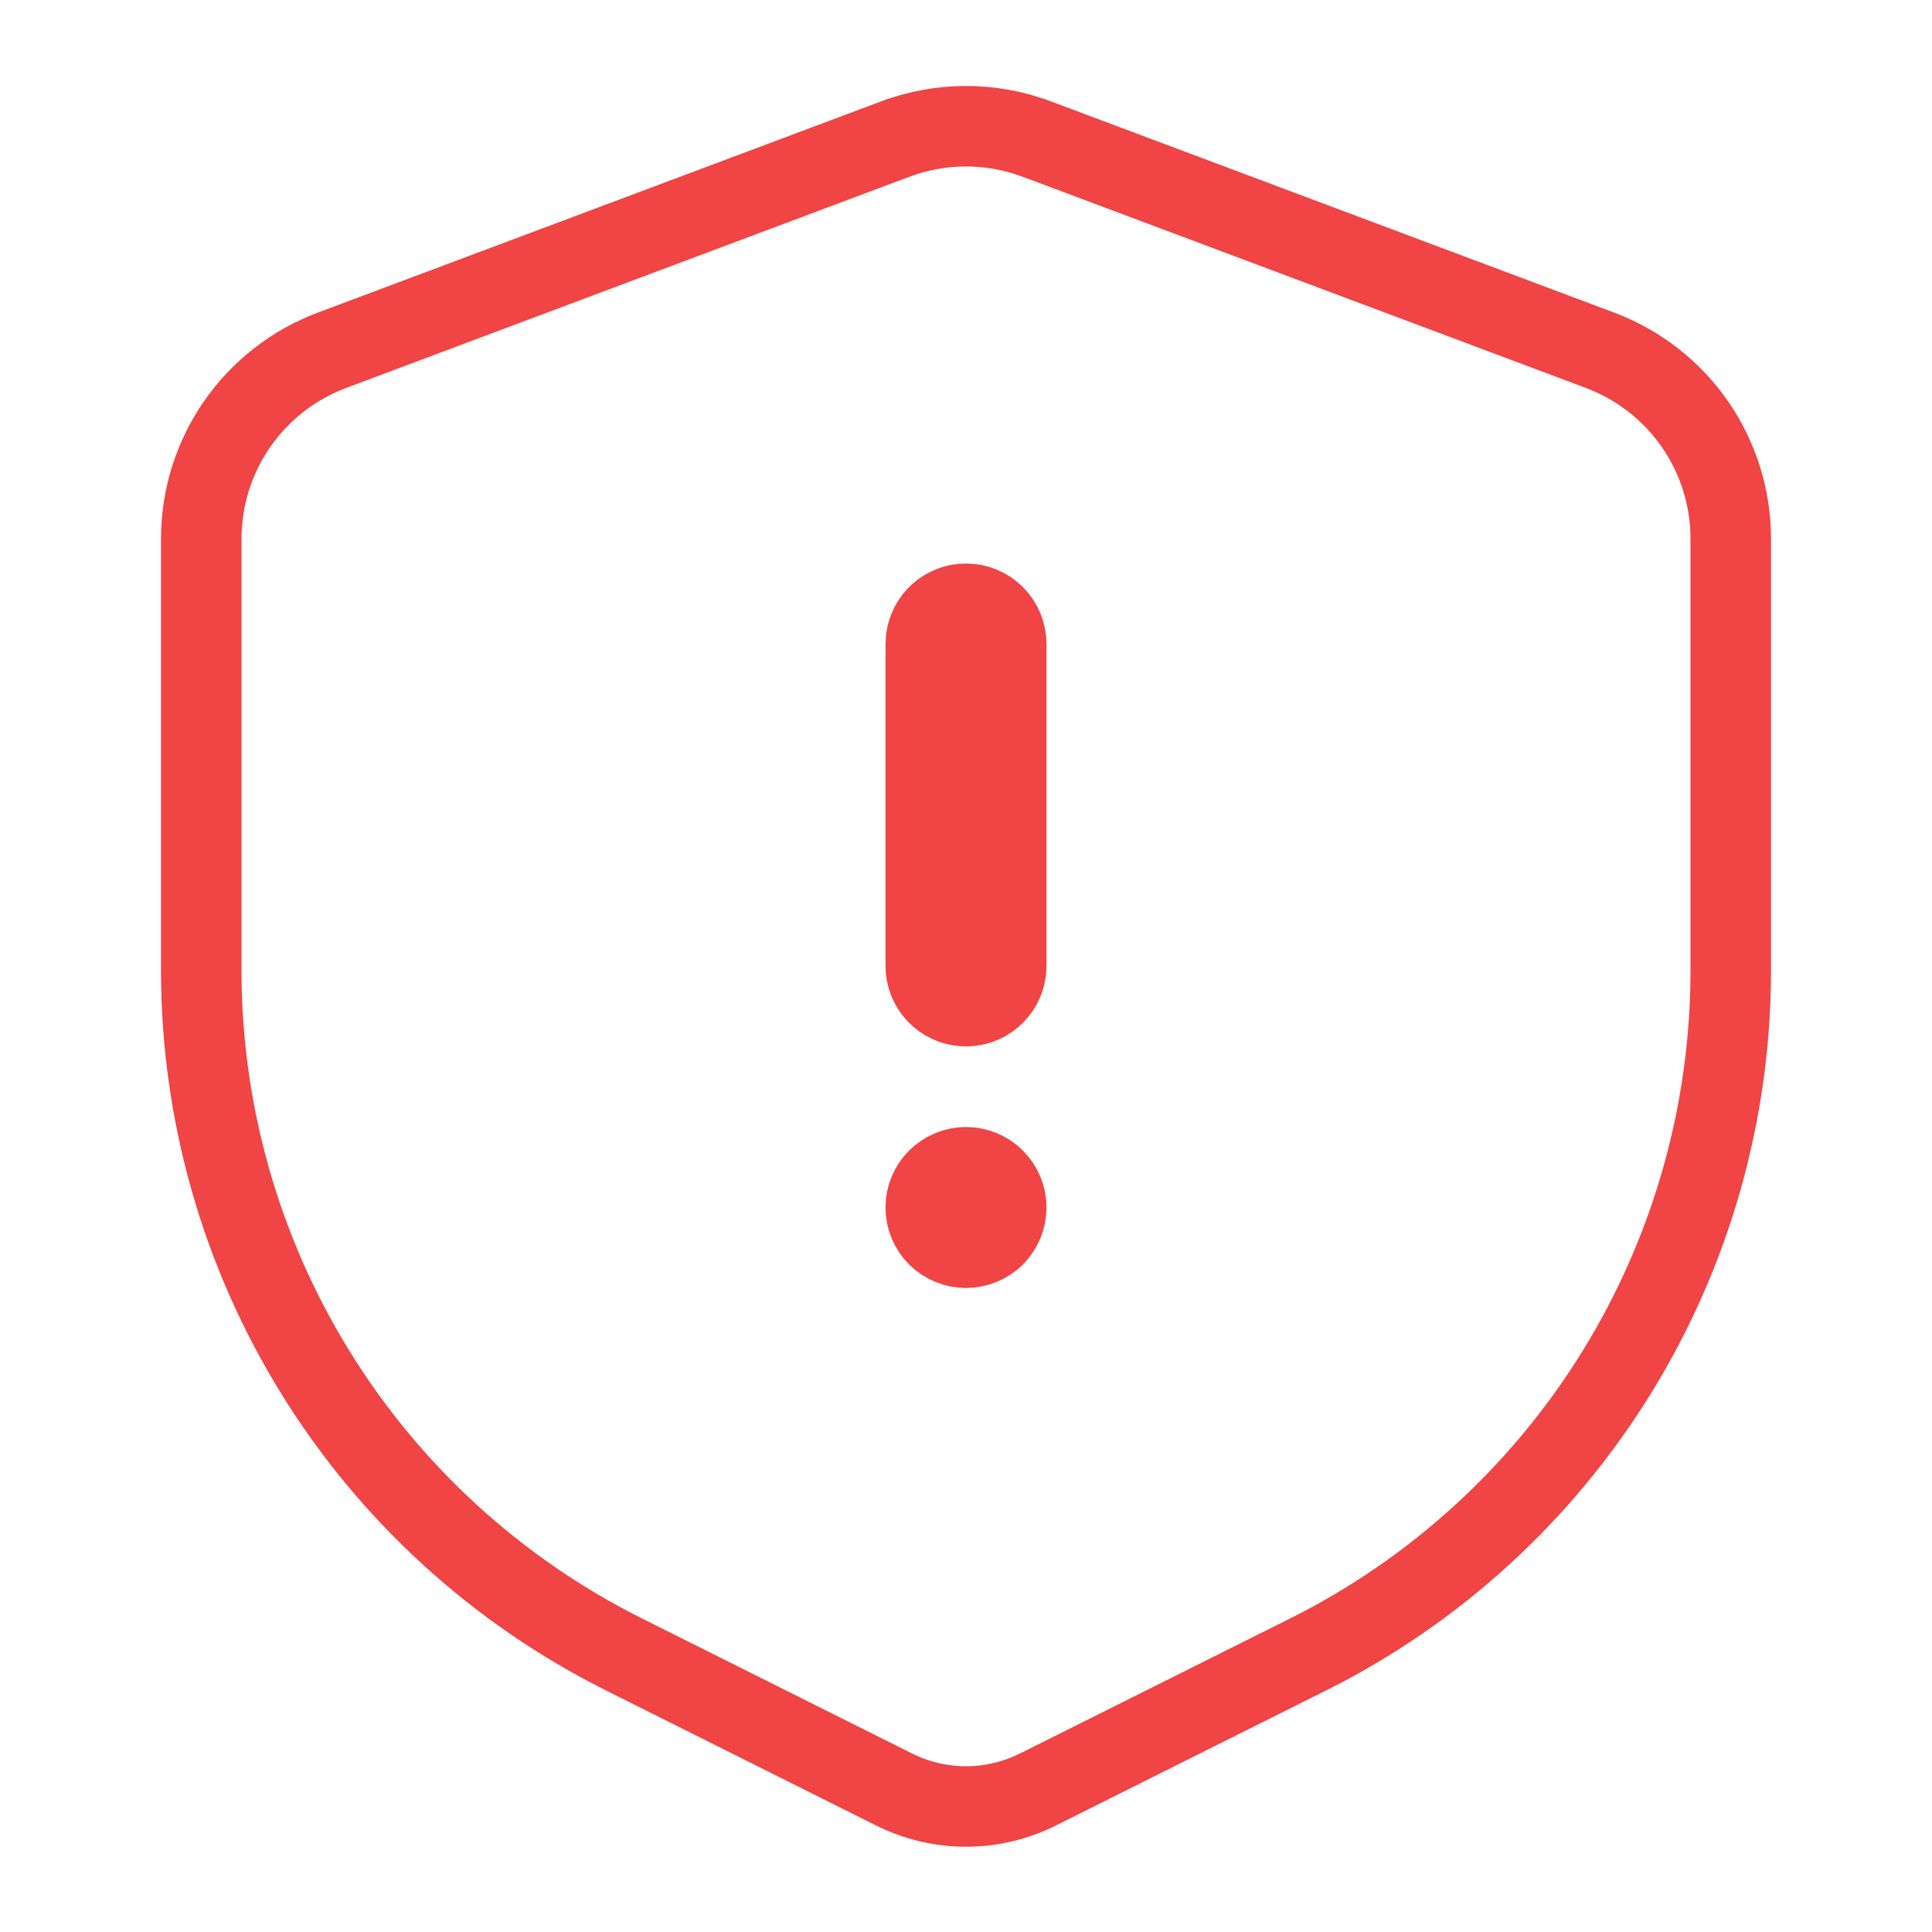 <svg width="24" height="24" viewBox="0 0 24 24" fill="none" xmlns="http://www.w3.org/2000/svg">
<g id="mingcute:safe-alert-fill" clip-path="url(#clip0_1298_219)">
<g id="Group">
<path id="Vector" d="M12.878 1.727L12.877 1.727C12.312 1.515 11.688 1.515 11.123 1.727L11.122 1.727L4.122 4.352C4.122 4.352 4.122 4.352 4.122 4.352C3.646 4.531 3.235 4.851 2.945 5.269C2.655 5.688 2.5 6.185 2.5 6.694C2.5 6.694 2.5 6.694 2.5 6.694L2.5 12.055C2.5 13.819 2.991 15.549 3.919 17.05C4.846 18.55 6.173 19.763 7.751 20.552L11.105 22.229C11.105 22.229 11.105 22.229 11.105 22.229C11.383 22.368 11.689 22.441 12 22.441C12.31 22.441 12.617 22.368 12.895 22.229C12.895 22.229 12.895 22.229 12.895 22.229L16.248 20.553L16.249 20.553C17.827 19.764 19.154 18.551 20.081 17.051C21.009 15.55 21.5 13.82 21.5 12.056V6.693C21.5 6.693 21.5 6.693 21.5 6.693C21.5 6.184 21.345 5.687 21.055 5.269C20.765 4.851 20.354 4.531 19.878 4.352C19.878 4.352 19.878 4.352 19.878 4.352L12.878 1.727ZM11.646 14.647C11.74 14.553 11.867 14.5 12 14.5C12.133 14.5 12.26 14.553 12.354 14.647C12.447 14.74 12.5 14.867 12.5 15C12.5 15.133 12.447 15.26 12.354 15.354C12.26 15.447 12.133 15.5 12 15.5C11.867 15.5 11.74 15.447 11.646 15.354C11.553 15.26 11.5 15.133 11.5 15C11.5 14.867 11.553 14.74 11.646 14.647ZM11.668 7.626C11.759 7.545 11.878 7.5 12 7.5H12C12.133 7.5 12.26 7.553 12.354 7.647C12.447 7.74 12.5 7.868 12.5 8V11.985L12.495 12.07C12.477 12.192 12.415 12.303 12.321 12.382C12.223 12.464 12.098 12.506 11.971 12.498C11.844 12.491 11.724 12.435 11.636 12.342C11.549 12.25 11.5 12.127 11.5 12V8.015L11.505 7.93C11.522 7.813 11.579 7.705 11.668 7.626Z" stroke="#F14444"/>
</g>
</g>
<defs>
<clipPath id="clip0_1298_219">
<rect width="24" height="24" fill="white"/>
</clipPath>
</defs>
</svg>
